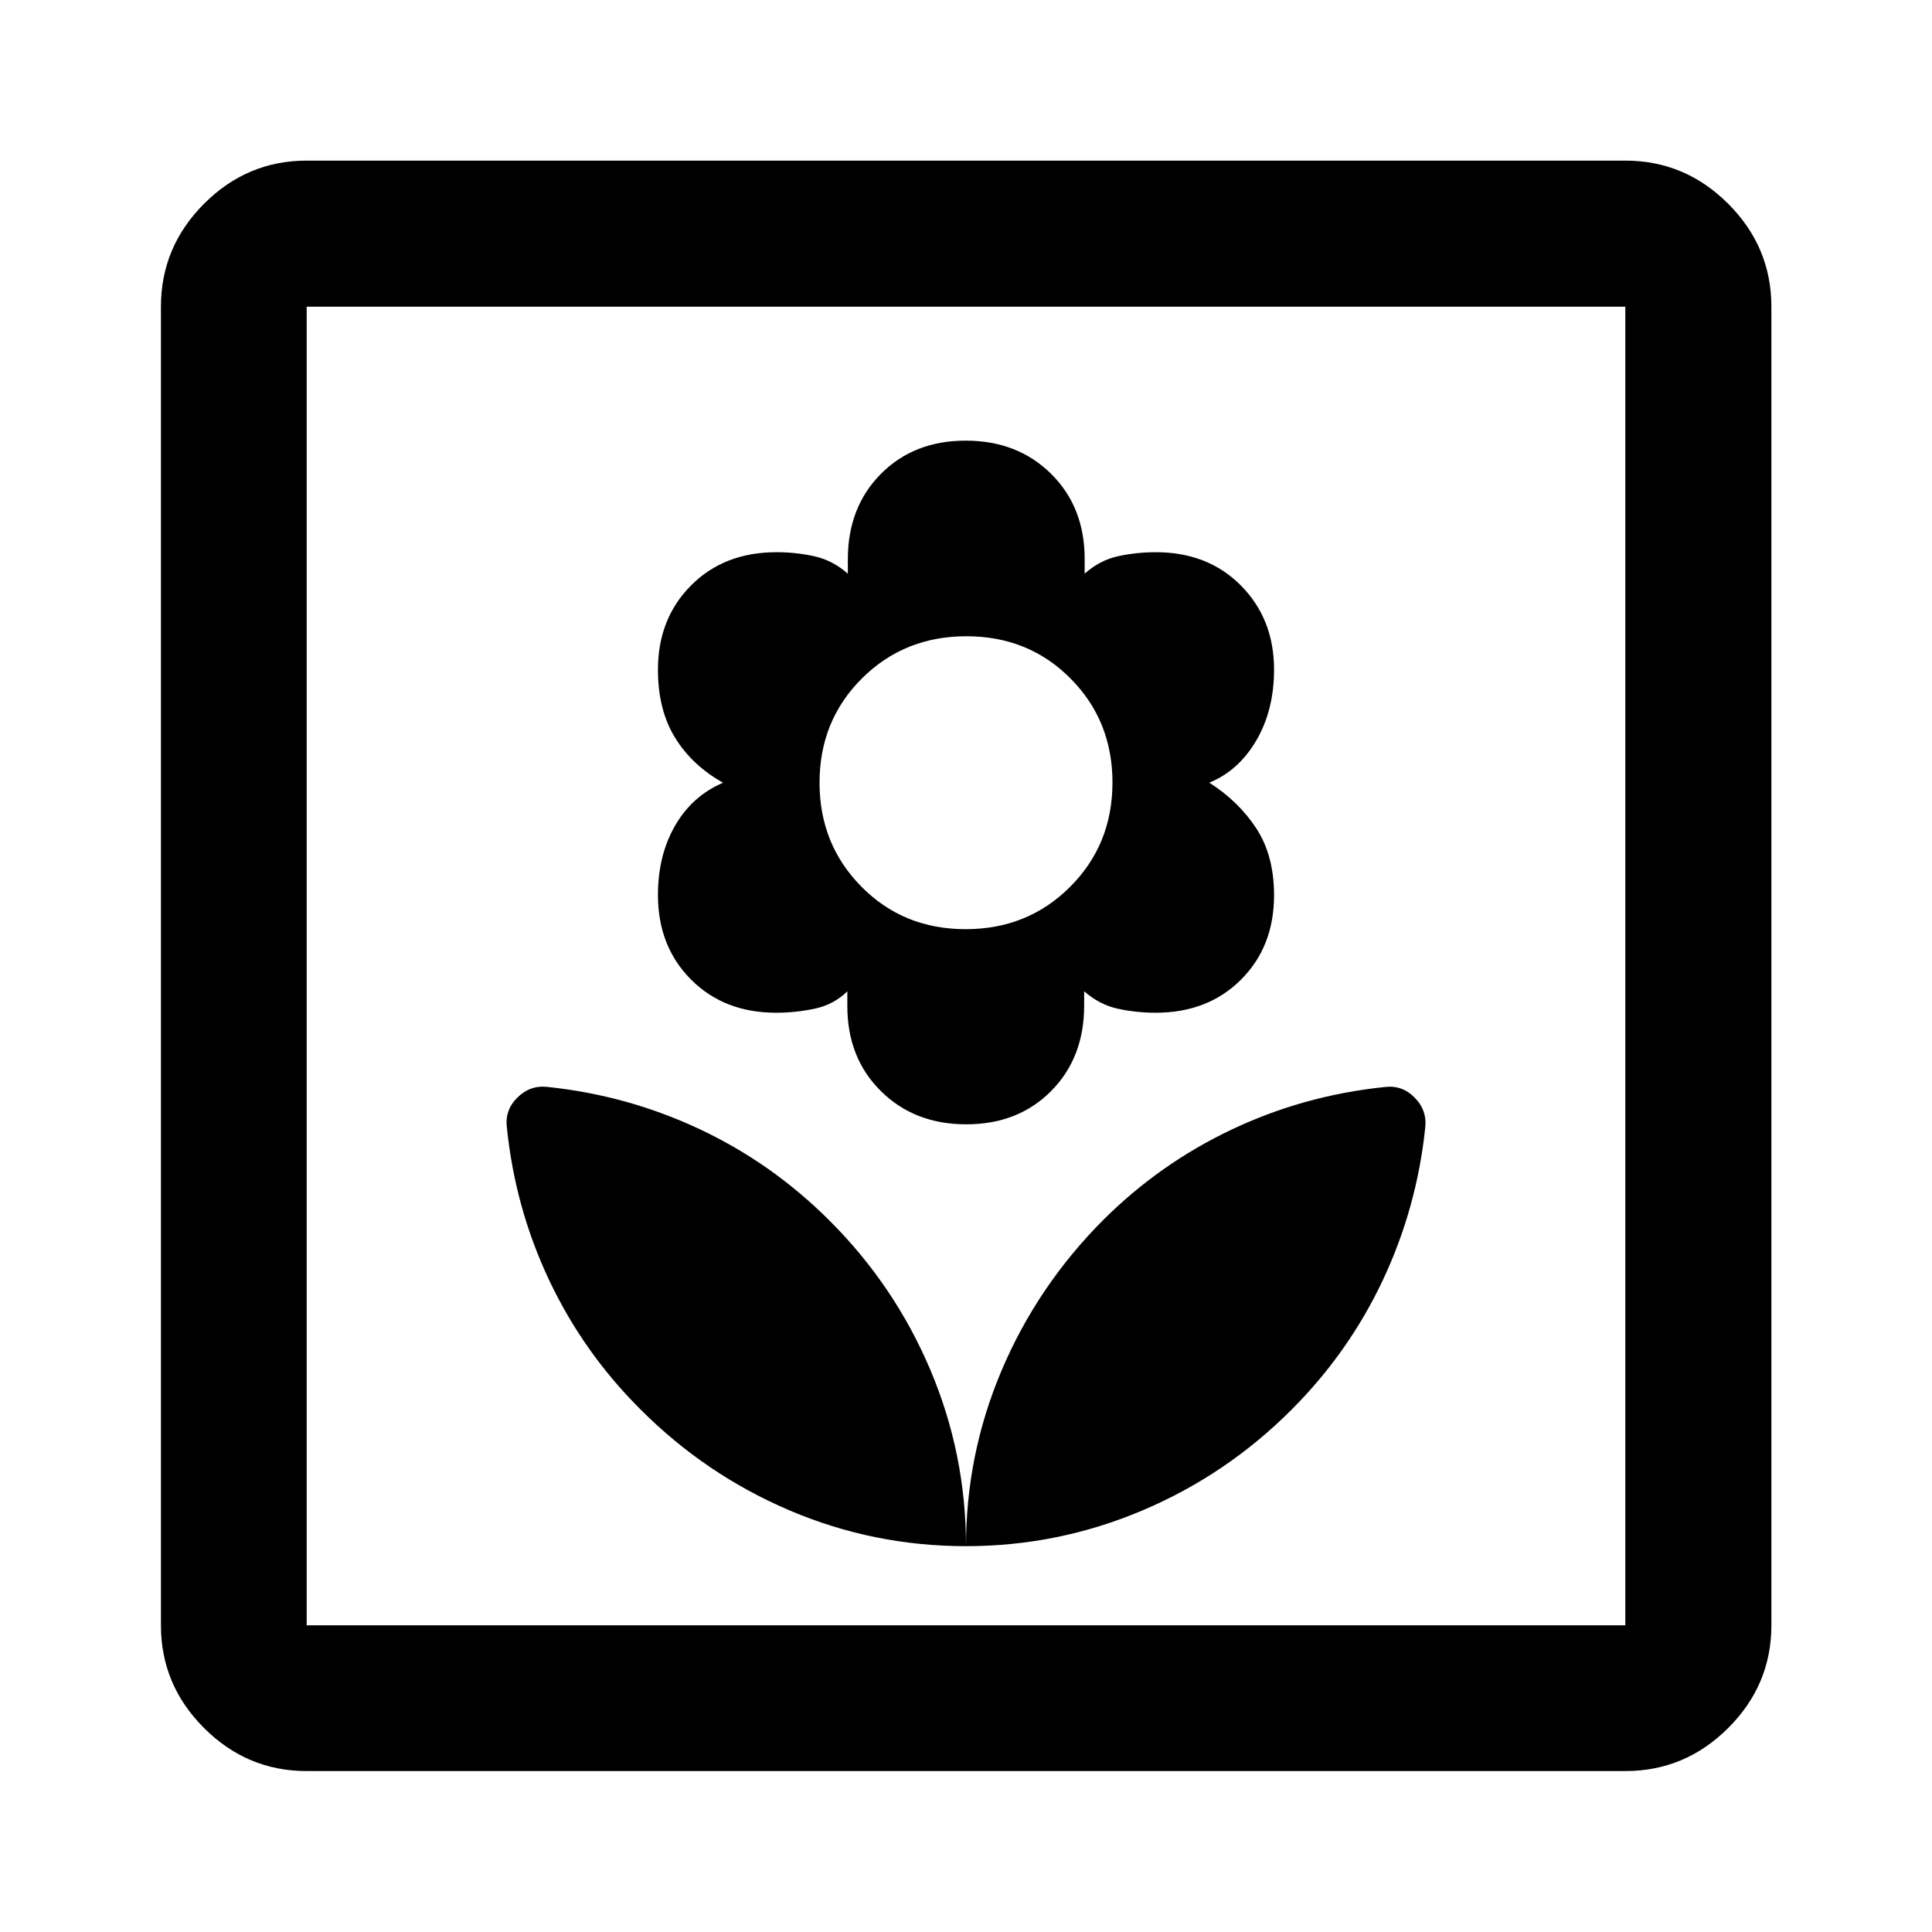 <svg xmlns="http://www.w3.org/2000/svg" height="40" viewBox="0 -960 960 960" width="40"><path d="M480-191.72q0-45.77-17.74-87.66-17.75-41.89-50.17-74.2-28.37-28.35-64.24-45.25-35.86-16.9-75.63-21.06-8.7-1.06-15.07 5.2-6.37 6.26-5.29 14.89 4.11 40.22 21.11 76.11t45.44 64.17q32.18 32.23 73.88 50.01 41.7 17.79 87.71 17.79Zm.15-209.61q25.76 0 42.16-16.55 16.4-16.54 16.4-42.41v-7.15q7.59 6.66 16.69 8.66 9.11 2 18.83 2 25.95 0 42.39-16.41 16.45-16.41 16.45-41.96 0-19.75-8.81-33.22-8.82-13.47-23.38-22.73 14.56-5.92 23.38-20.99 8.81-15.08 8.81-35.16 0-25.17-16.42-41.76-16.43-16.6-42.3-16.6-9.68 0-18.81 2-9.14 2-16.58 8.67v-7.34q0-25.78-16.68-42.28-16.67-16.49-42.43-16.49-25.76 0-42.16 16.54-16.4 16.55-16.4 42.41v7.16q-7.59-6.67-16.69-8.67-9.11-2-18.8-2-25.99 0-42.43 16.52t-16.44 41.9q0 19.89 8.48 33.7 8.48 13.81 23.87 22.42-15.39 6.61-23.87 21.39-8.48 14.78-8.48 34.37 0 25.55 16.43 42.04 16.44 16.49 42.29 16.49 9.68 0 19.14-2t16.25-8.63v7.3q0 25.79 16.68 42.28 16.67 16.5 42.43 16.5Zm-.34-96.97q-30.9 0-51.74-21.08-20.85-21.08-20.85-51.69 0-30.82 21.04-51.8 21.03-20.98 51.93-20.98t51.74 20.98q20.85 20.98 20.85 51.68 0 30.8-21.04 51.85-21.03 21.04-51.93 21.04Zm.19 306.58q45.76 0 87.65-17.75 41.9-17.74 74.2-50.16 28.35-28.38 45.25-64.24 16.9-35.87 21.07-75.63 1.05-8.7-5.21-15.08-6.26-6.37-14.88-5.29-40.25 4.15-76.11 21.15-35.86 17.01-64.02 45.15-32.58 32.8-50.27 74.55Q480-237.27 480-191.72ZM152.39-79.97q-29.62 0-51.02-21.4-21.4-21.4-21.4-51.02v-655.22q0-29.68 21.4-51.13 21.4-21.45 51.02-21.45h655.22q29.68 0 51.13 21.45 21.45 21.45 21.45 51.13v655.22q0 29.62-21.45 51.02-21.45 21.4-51.13 21.4H152.39Zm0-72.42h655.22v-655.22H152.39v655.22Zm0 0v-655.22 655.22Z"/></svg>